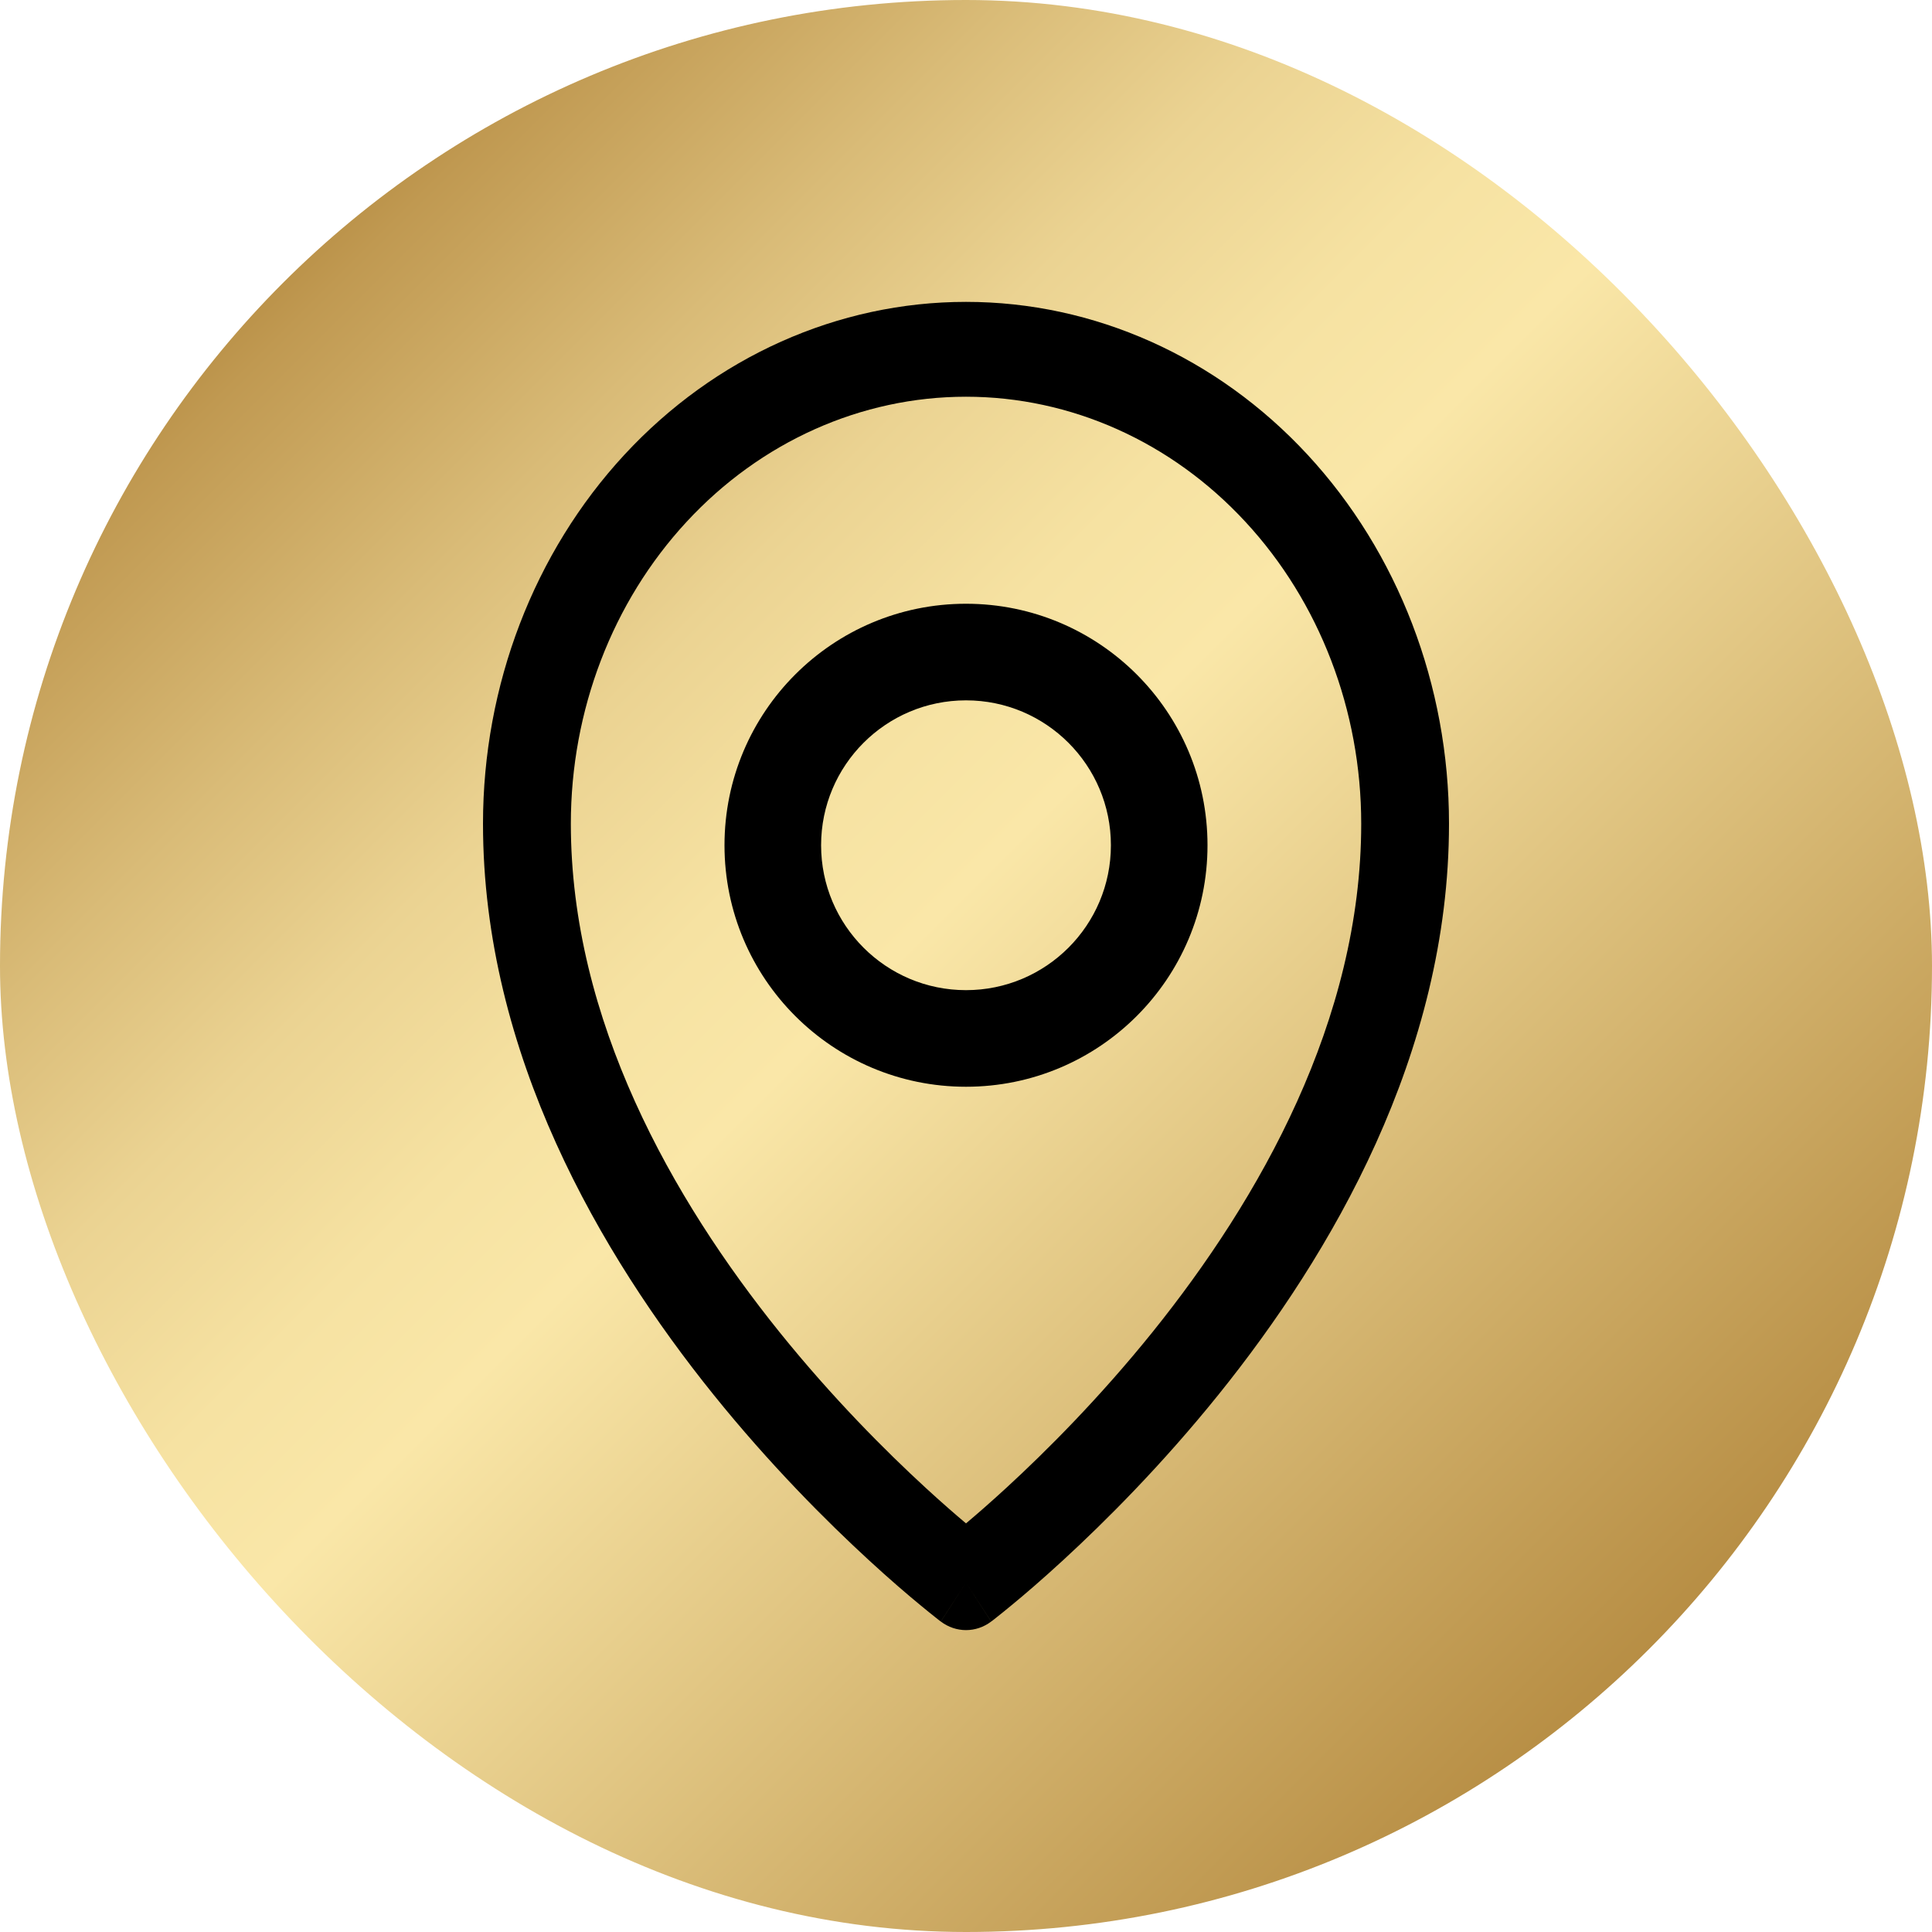 <svg width="32" height="32" viewBox="0 0 32 32" fill="none" xmlns="http://www.w3.org/2000/svg">
<rect width="32" height="32" rx="16" fill="url(#paint0_linear_213_4562)"/>
<path fill-rule="evenodd" clip-rule="evenodd" d="M16 11.6C14.675 11.6 13.6 12.675 13.6 14C13.6 15.325 14.675 16.4 16 16.4C17.326 16.4 18.4 15.325 18.4 14C18.4 12.675 17.326 11.6 16 11.6ZM12 14C12 11.791 13.791 10 16 10C18.209 10 20 11.791 20 14C20 16.209 18.209 18 16 18C13.791 18 12 16.209 12 14Z" fill="black"/>
<path fill-rule="evenodd" clip-rule="evenodd" d="M16 6.571C14.264 6.571 12.599 7.316 11.372 8.643C10.144 9.969 9.455 11.767 9.455 13.643C9.455 16.896 11.136 19.858 12.912 22.065C13.792 23.157 14.673 24.038 15.335 24.646C15.596 24.886 15.823 25.083 16 25.232C16.177 25.083 16.404 24.886 16.665 24.646C17.327 24.038 18.208 23.157 19.088 22.065C20.864 19.858 22.546 16.896 22.546 13.643C22.546 11.767 21.856 9.969 20.628 8.643C19.401 7.316 17.736 6.571 16 6.571ZM16 26.214C15.583 26.858 15.583 26.858 15.582 26.858L15.582 26.857L15.58 26.856L15.575 26.852L15.556 26.838C15.541 26.826 15.518 26.808 15.489 26.785C15.432 26.74 15.35 26.674 15.246 26.588C15.038 26.417 14.744 26.166 14.393 25.843C13.691 25.198 12.754 24.262 11.815 23.096C9.955 20.785 8 17.462 8 13.643C8 11.351 8.843 9.152 10.343 7.531C11.843 5.911 13.878 5 16 5C18.122 5 20.157 5.911 21.657 7.531C23.157 9.152 24 11.351 24 13.643C24 17.462 22.045 20.785 20.185 23.096C19.246 24.262 18.309 25.198 17.607 25.843C17.256 26.166 16.962 26.417 16.754 26.588C16.65 26.674 16.568 26.74 16.511 26.785C16.482 26.808 16.459 26.826 16.444 26.838L16.425 26.852L16.42 26.856L16.418 26.857L16.418 26.858C16.417 26.858 16.417 26.858 16 26.214ZM16 26.214L16.417 26.858C16.167 27.047 15.833 27.047 15.583 26.858L16 26.214Z" fill="black"/>
<defs>
<linearGradient id="paint0_linear_213_4562" x1="-0.002" y1="0.001" x2="31.996" y2="31.999" gradientUnits="userSpaceOnUse">
<stop stop-color="#AF8338"/>
<stop offset="0.1" stop-color="#AF8338"/>
<stop offset="0.11" stop-color="#AF8338"/>
<stop offset="0.16" stop-color="#C09951"/>
<stop offset="0.26" stop-color="#D9BB77"/>
<stop offset="0.34" stop-color="#EBD392"/>
<stop offset="0.42" stop-color="#F6E2A2"/>
<stop offset="0.48" stop-color="#FAE7A8"/>
<stop offset="0.9" stop-color="#AF8338"/>
<stop offset="0.96" stop-color="#825428"/>
<stop offset="1" stop-color="#6F4022"/>
</linearGradient>
</defs>
</svg>
